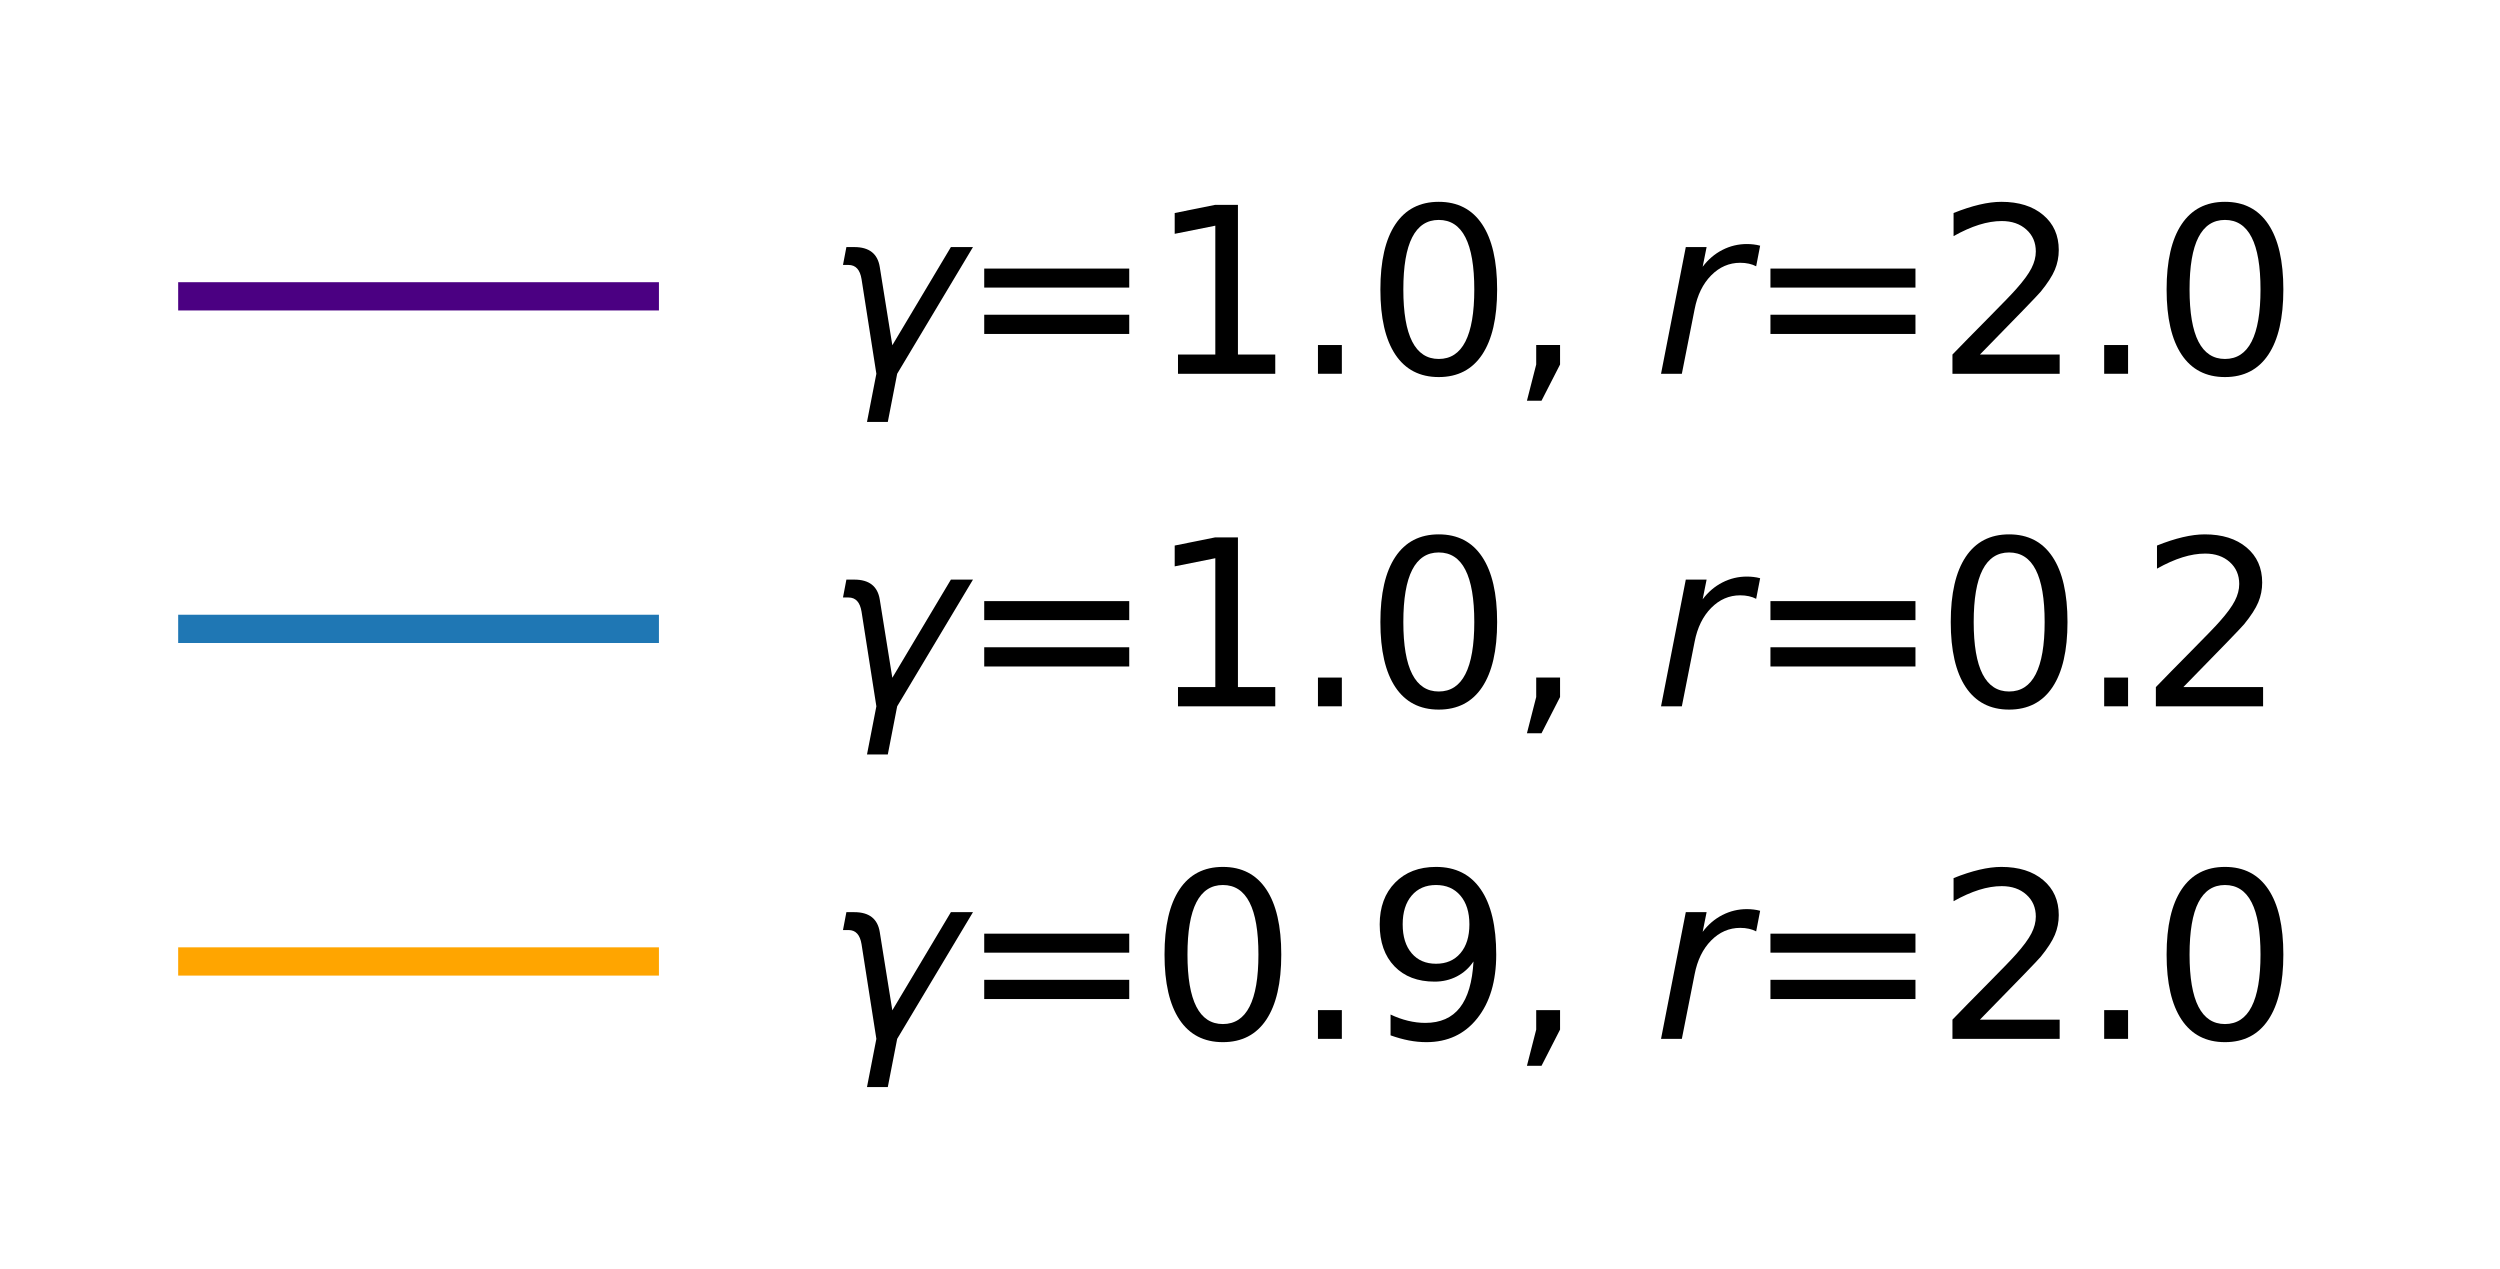 <?xml version="1.0" encoding="utf-8" standalone="no"?>
<!DOCTYPE svg PUBLIC "-//W3C//DTD SVG 1.1//EN"
  "http://www.w3.org/Graphics/SVG/1.1/DTD/svg11.dtd">
<svg xmlns:xlink="http://www.w3.org/1999/xlink" width="176.8pt" height="89.752pt" viewBox="0 0 176.8 89.752" xmlns="http://www.w3.org/2000/svg" version="1.1">
 <defs>
  <style type="text/css">*{stroke-linejoin: round; stroke-linecap: butt}</style>
 </defs>
 <g id="figure_1">
  <g id="patch_1">
   <path d="M -0 89.752 
L 176.8 89.752 
L 176.8 0 
L -0 0 
z
" style="fill: #ffffff"/>
  </g>
  <g id="axes_1"/>
  <g id="legend_1">
   <g id="line2d_1">
    <path d="M 13.6 20.957 
L 29.6 20.957 
L 45.6 20.957 
" style="fill: none; stroke: #4b0082; stroke-width: 2; stroke-linecap: square"/>
   </g>
   <g id="text_1">
    <!-- $\gamma$=1.0, $r$=2.0 -->
    <g transform="translate(58.4 26.558) scale(0.16 -0.16)">
     <defs>
      <path id="DejaVuSans-Oblique-3b3" d="M 1491 2950 
L 1838 788 
L 3456 3500 
L 4066 3500 
L 1972 0 
L 1713 -1331 
L 1138 -1331 
L 1397 0 
L 988 2613 
Q 925 3006 628 3006 
L 475 3006 
L 569 3500 
L 788 3500 
Q 1403 3500 1491 2950 
z
" transform="scale(0.016)"/>
      <path id="DejaVuSans-3d" d="M 678 2906 
L 4684 2906 
L 4684 2381 
L 678 2381 
L 678 2906 
z
M 678 1631 
L 4684 1631 
L 4684 1100 
L 678 1100 
L 678 1631 
z
" transform="scale(0.016)"/>
      <path id="DejaVuSans-31" d="M 794 531 
L 1825 531 
L 1825 4091 
L 703 3866 
L 703 4441 
L 1819 4666 
L 2450 4666 
L 2450 531 
L 3481 531 
L 3481 0 
L 794 0 
L 794 531 
z
" transform="scale(0.016)"/>
      <path id="DejaVuSans-2e" d="M 684 794 
L 1344 794 
L 1344 0 
L 684 0 
L 684 794 
z
" transform="scale(0.016)"/>
      <path id="DejaVuSans-30" d="M 2034 4250 
Q 1547 4250 1301 3770 
Q 1056 3291 1056 2328 
Q 1056 1369 1301 889 
Q 1547 409 2034 409 
Q 2525 409 2770 889 
Q 3016 1369 3016 2328 
Q 3016 3291 2770 3770 
Q 2525 4250 2034 4250 
z
M 2034 4750 
Q 2819 4750 3233 4129 
Q 3647 3509 3647 2328 
Q 3647 1150 3233 529 
Q 2819 -91 2034 -91 
Q 1250 -91 836 529 
Q 422 1150 422 2328 
Q 422 3509 836 4129 
Q 1250 4750 2034 4750 
z
" transform="scale(0.016)"/>
      <path id="DejaVuSans-2c" d="M 750 794 
L 1409 794 
L 1409 256 
L 897 -744 
L 494 -744 
L 750 256 
L 750 794 
z
" transform="scale(0.016)"/>
      <path id="DejaVuSans-20" transform="scale(0.016)"/>
      <path id="DejaVuSans-Oblique-72" d="M 2853 2969 
Q 2766 3016 2653 3041 
Q 2541 3066 2413 3066 
Q 1953 3066 1609 2717 
Q 1266 2369 1153 1784 
L 800 0 
L 225 0 
L 909 3500 
L 1484 3500 
L 1375 2956 
Q 1603 3259 1920 3421 
Q 2238 3584 2597 3584 
Q 2691 3584 2781 3573 
Q 2872 3563 2963 3538 
L 2853 2969 
z
" transform="scale(0.016)"/>
      <path id="DejaVuSans-32" d="M 1228 531 
L 3431 531 
L 3431 0 
L 469 0 
L 469 531 
Q 828 903 1448 1529 
Q 2069 2156 2228 2338 
Q 2531 2678 2651 2914 
Q 2772 3150 2772 3378 
Q 2772 3750 2511 3984 
Q 2250 4219 1831 4219 
Q 1534 4219 1204 4116 
Q 875 4013 500 3803 
L 500 4441 
Q 881 4594 1212 4672 
Q 1544 4750 1819 4750 
Q 2544 4750 2975 4387 
Q 3406 4025 3406 3419 
Q 3406 3131 3298 2873 
Q 3191 2616 2906 2266 
Q 2828 2175 2409 1742 
Q 1991 1309 1228 531 
z
" transform="scale(0.016)"/>
     </defs>
     <use xlink:href="#DejaVuSans-Oblique-3b3" transform="translate(0 0.781)"/>
     <use xlink:href="#DejaVuSans-3d" transform="translate(59.18 0.781)"/>
     <use xlink:href="#DejaVuSans-31" transform="translate(142.969 0.781)"/>
     <use xlink:href="#DejaVuSans-2e" transform="translate(206.592 0.781)"/>
     <use xlink:href="#DejaVuSans-30" transform="translate(238.379 0.781)"/>
     <use xlink:href="#DejaVuSans-2c" transform="translate(302.002 0.781)"/>
     <use xlink:href="#DejaVuSans-20" transform="translate(333.789 0.781)"/>
     <use xlink:href="#DejaVuSans-Oblique-72" transform="translate(365.576 0.781)"/>
     <use xlink:href="#DejaVuSans-3d" transform="translate(406.689 0.781)"/>
     <use xlink:href="#DejaVuSans-32" transform="translate(490.479 0.781)"/>
     <use xlink:href="#DejaVuSans-2e" transform="translate(554.102 0.781)"/>
     <use xlink:href="#DejaVuSans-30" transform="translate(585.889 0.781)"/>
    </g>
   </g>
   <g id="line2d_2">
    <path d="M 13.6 44.475 
L 29.6 44.475 
L 45.6 44.475 
" style="fill: none; stroke: #1f77b4; stroke-width: 2; stroke-linecap: square"/>
   </g>
   <g id="text_2">
    <!-- $\gamma$=1.0, $r$=0.2 -->
    <g transform="translate(58.4 50.075) scale(0.16 -0.16)">
     <use xlink:href="#DejaVuSans-Oblique-3b3" transform="translate(0 0.781)"/>
     <use xlink:href="#DejaVuSans-3d" transform="translate(59.18 0.781)"/>
     <use xlink:href="#DejaVuSans-31" transform="translate(142.969 0.781)"/>
     <use xlink:href="#DejaVuSans-2e" transform="translate(206.592 0.781)"/>
     <use xlink:href="#DejaVuSans-30" transform="translate(238.379 0.781)"/>
     <use xlink:href="#DejaVuSans-2c" transform="translate(302.002 0.781)"/>
     <use xlink:href="#DejaVuSans-20" transform="translate(333.789 0.781)"/>
     <use xlink:href="#DejaVuSans-Oblique-72" transform="translate(365.576 0.781)"/>
     <use xlink:href="#DejaVuSans-3d" transform="translate(406.689 0.781)"/>
     <use xlink:href="#DejaVuSans-30" transform="translate(490.479 0.781)"/>
     <use xlink:href="#DejaVuSans-2e" transform="translate(554.102 0.781)"/>
     <use xlink:href="#DejaVuSans-32" transform="translate(580.389 0.781)"/>
    </g>
   </g>
   <g id="line2d_3">
    <path d="M 13.6 67.993 
L 29.6 67.993 
L 45.6 67.993 
" style="fill: none; stroke: #ffa500; stroke-width: 2; stroke-linecap: square"/>
   </g>
   <g id="text_3">
    <!-- $\gamma$=0.9, $r$=2.0 -->
    <g transform="translate(58.4 73.593) scale(0.16 -0.16)">
     <defs>
      <path id="DejaVuSans-39" d="M 703 97 
L 703 672 
Q 941 559 1184 500 
Q 1428 441 1663 441 
Q 2288 441 2617 861 
Q 2947 1281 2994 2138 
Q 2813 1869 2534 1725 
Q 2256 1581 1919 1581 
Q 1219 1581 811 2004 
Q 403 2428 403 3163 
Q 403 3881 828 4315 
Q 1253 4750 1959 4750 
Q 2769 4750 3195 4129 
Q 3622 3509 3622 2328 
Q 3622 1225 3098 567 
Q 2575 -91 1691 -91 
Q 1453 -91 1209 -44 
Q 966 3 703 97 
z
M 1959 2075 
Q 2384 2075 2632 2365 
Q 2881 2656 2881 3163 
Q 2881 3666 2632 3958 
Q 2384 4250 1959 4250 
Q 1534 4250 1286 3958 
Q 1038 3666 1038 3163 
Q 1038 2656 1286 2365 
Q 1534 2075 1959 2075 
z
" transform="scale(0.016)"/>
     </defs>
     <use xlink:href="#DejaVuSans-Oblique-3b3" transform="translate(0 0.781)"/>
     <use xlink:href="#DejaVuSans-3d" transform="translate(59.18 0.781)"/>
     <use xlink:href="#DejaVuSans-30" transform="translate(142.969 0.781)"/>
     <use xlink:href="#DejaVuSans-2e" transform="translate(206.592 0.781)"/>
     <use xlink:href="#DejaVuSans-39" transform="translate(238.379 0.781)"/>
     <use xlink:href="#DejaVuSans-2c" transform="translate(302.002 0.781)"/>
     <use xlink:href="#DejaVuSans-20" transform="translate(333.789 0.781)"/>
     <use xlink:href="#DejaVuSans-Oblique-72" transform="translate(365.576 0.781)"/>
     <use xlink:href="#DejaVuSans-3d" transform="translate(406.689 0.781)"/>
     <use xlink:href="#DejaVuSans-32" transform="translate(490.479 0.781)"/>
     <use xlink:href="#DejaVuSans-2e" transform="translate(554.102 0.781)"/>
     <use xlink:href="#DejaVuSans-30" transform="translate(585.889 0.781)"/>
    </g>
   </g>
  </g>
 </g>
</svg>
